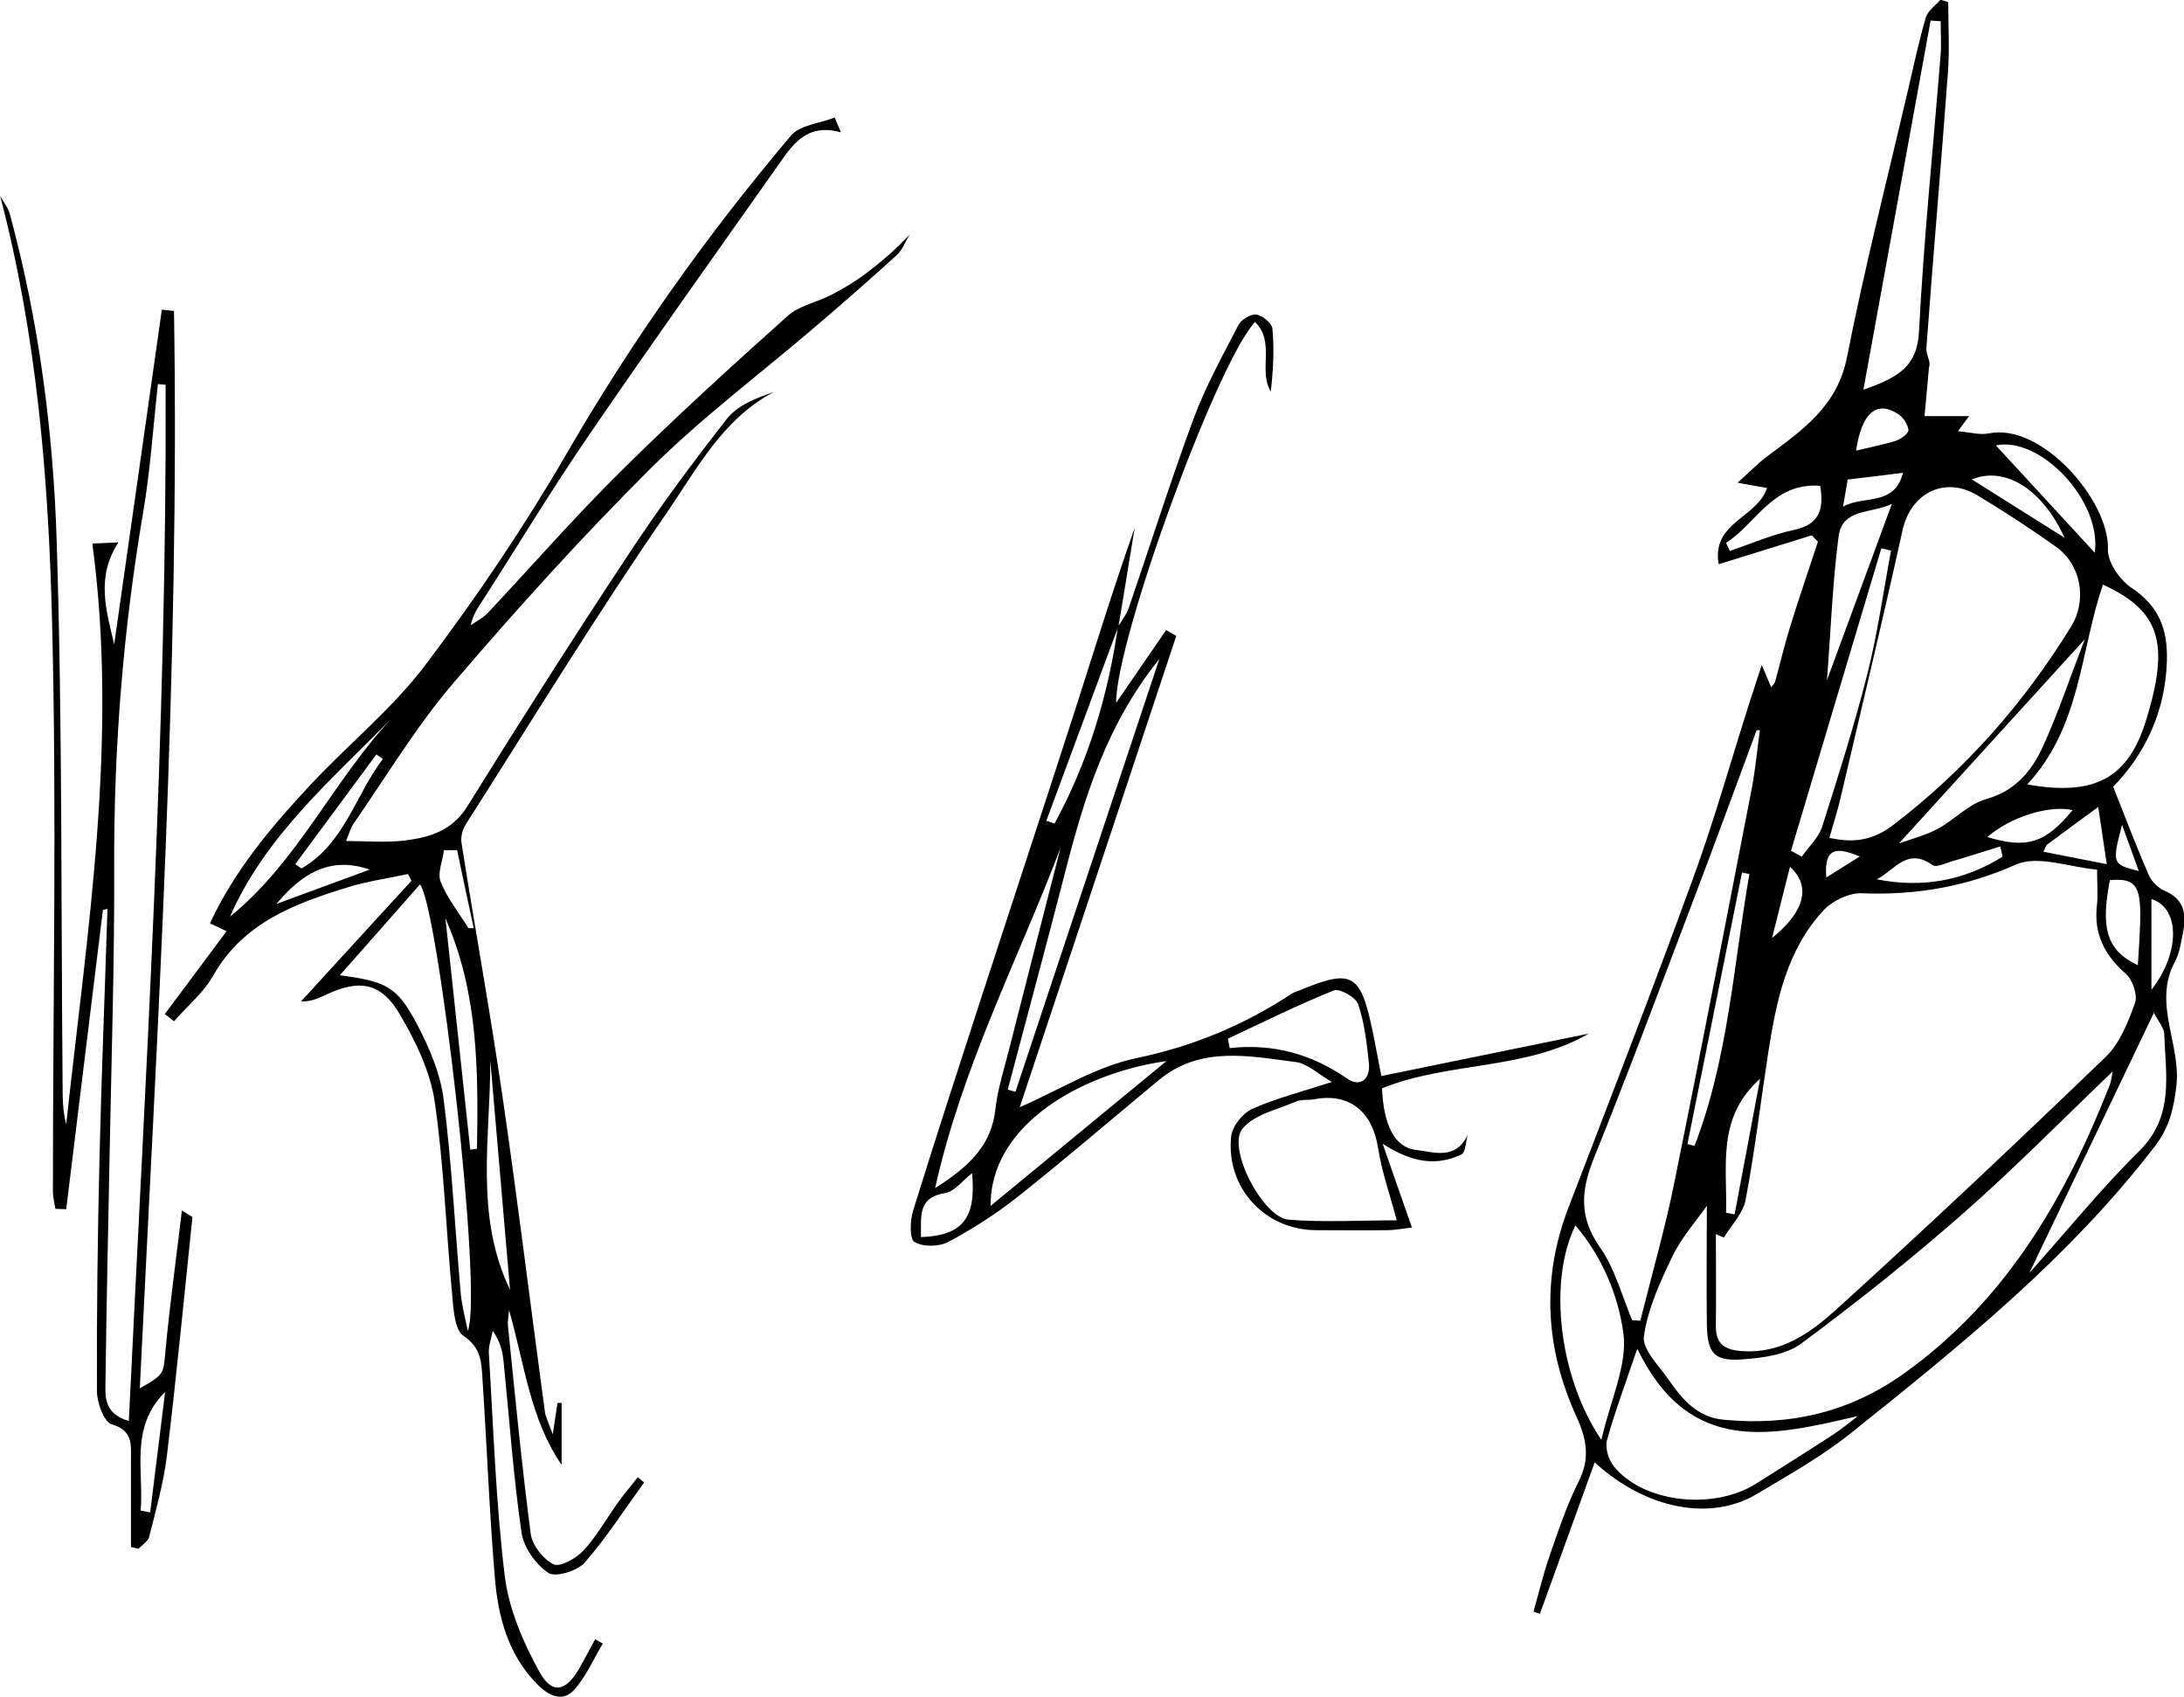 <?xml version="1.0" encoding="UTF-8"?><svg id="Layer_2" xmlns="http://www.w3.org/2000/svg" viewBox="0 0 132.92 103.27"><g id="Layer_1-2"><path d="m97.05,88.99c-1.15,3.19-2.24,6.19-3.33,9.2-.13-.04-.26-.09-.39-.13.33-1.16.61-2.35,1.01-3.49.52-1.5,1.03-3.02,1.74-4.43.7-1.38.49-2.57-.11-3.89-1.92-4.18-2.18-8.43-.51-12.78,2.56-6.66,5.14-13.32,7.58-20.02,1.27-3.47,2.27-7.04,3.39-10.56.22-.68.44-1.35.79-2.43.3.71.43,1.01.58,1.36.09-.14.21-.24.24-.36.31-1.12.57-2.25.92-3.36.53-1.72,1.12-3.43,1.68-5.14-.12-.13-.25-.26-.37-.39-1.81.56-3.63,1.13-5.67,1.76-.45-2.56,2.36-2.82,2.94-4.64-.46-.08-.93-.16-1.79-.32.75-.67,1.24-1.18,1.8-1.6,2.14-1.6,4.27-3.04,4.86-6.04,1.08-5.49,2.47-10.91,3.74-16.37.34-1.44.64-2.89,1.06-4.3.12-.41.58-.72.89-1.08.16.05.31.1.47.15,0,1.43.09,2.87-.02,4.3-.41,5.59-.9,11.17-1.31,16.76-.03.39.3.82.16,1.16-.09.99-.18,1.98-.27,2.97h2.71c-.1.13-.31.42-.68.92.76.06,1.34.24,1.87.13,3.22-.67,7.36,4.1,7.26,7.05-.03.79.73,1.88,1.44,2.35,1.67,1.11,2.2,2.51,2.15,4.43-.09,3.14-1.36,5.71-3.27,7.67.77,1.94,1.43,3.69,2.18,5.4.17.38.57.76.95.93,1.18.5,1.34,1.4,1.13,2.48-.12.62-.21,1.29-.5,1.83-1.38,2.56.41,5.07.08,7.63-.17,1.36-.43,2.47-1.3,3.6-5.24,6.83-11.88,12.16-18.53,17.48-1.77,1.41-3.78,2.54-5.73,3.7-2.79,1.65-6.7.92-9.82-1.93Zm30.57-36.08c-1.69-.15-3.6-.89-4.92-.31-3.06,1.36-6.11,1.88-9.4,1.75-.76-.03-1.76.45-2.3,1.02-2.27,2.43-2.9,5.56-3.39,8.72-.46,2.97-.81,5.96-1.37,8.91-.15.82-.86,1.53-1.32,2.3-.16-.07-.33-.14-.49-.21,0,1.85.02,3.7,0,5.54-.02,1.16.52,1.51,1.64,1.58,2.36.15,4.12-1.12,5.66-2.51,5.56-5.04,11.02-10.19,16.43-15.4.86-.83,1.36-2.11,1.78-3.28.17-.48-.15-1.41-.56-1.77-1.3-1.14-1.96-2.43-1.76-4.17.07-.62.01-1.25.01-2.17Zm-16.27-1.93c1.57.35,2.71.1,3.88-.79,4.38-3.35,7.94-7.39,10.82-12.07.98-1.6.63-3.75-.93-4.86-1.55-1.1-3.14-2.14-4.77-3.12-1.99-1.2-4.06-.14-4.56,2.12-1.2,5.45-2.51,10.89-3.78,16.32-.18.76-.42,1.51-.67,2.39Zm-7.48,22.4c-.62.89-1.51,1.88-2.07,3.03-.75,1.56-1.51,3.2-1.75,4.88-.12.8.91,1.8,1.5,2.65.82,1.19,1.74,2.29,3.34,2.44,4,.39,7.65-.43,10.97-2.8,6.21-4.43,9.83-10.66,12.54-17.56.11-.29.13-.61.18-.83-3.02,2.89-5.95,5.87-9.08,8.62-3.17,2.79-6.49,5.43-9.88,7.94-.93.69-2.35.87-3.57.96-1.72.13-2.14-.37-2.17-2.13-.03-2.47,0-4.93,0-7.2Zm3.25-28.95c-.07,0-.14,0-.21,0-1.34,3.61-2.66,7.22-4.03,10.81-1.93,5.09-3.84,10.19-5.88,15.24-.78,1.94-.92,3.58.38,5.42.91,1.29,1.32,2.94,1.96,4.43.16,0,.33.02.49.03.7-2.8,1.5-5.58,2.07-8.4,1.62-7.98,3.16-15.98,4.71-23.97.23-1.18.33-2.38.5-3.57Zm-7.48,37.65c-.77,2.26-1.38,3.89-1.84,5.56-.12.45.09,1.15.39,1.54,1.76,2.24,6.05,2.75,8.69,1.09,1.56-.98,3.13-1.97,4.68-2.98.53-.34,1.01-.75,1.51-1.13-5.22,1.21-10.24,2.46-13.42-4.09Zm23.75-34.35c4.15.74,6.15-.43,7.22-3.9,1.45-4.7.87-6.65-2.62-8.26-1.4,4.04-1.32,8.61-4.61,12.16Zm-9.98-24.02c2.16-.75,3.27-1.44,3.38-3.51.29-5.64.87-11.27,1.32-16.9.05-.67,0-1.34,0-2.01-.2-.01-.41-.02-.61-.04-1.34,7.34-2.68,14.69-4.09,22.45Zm10.11,53.73c2.28-2.55,4.35-5.11,6.68-7.41,2.14-2.12,1.6-4.62,1.52-7.1-.01-.4-.37-.78-.63-1.31-2.56,5.35-5.02,10.49-7.57,15.81Zm-26.06,10.17c.56-2.45,1.6-4.57,1.34-6.5-.31-2.25-1.25-4.6-2.92-6.55-1.66,3.37-1.02,9.2,1.58,13.05Zm18.11-36.29c.83-.3,1.64-.5,2.36-.89,1.02-.55,1.88-1.51,2.95-1.81,1.78-.5,2.77-1.71,3.45-3.19.92-2.01,1.62-4.12,2.55-6.53-3.93,4.32-7.52,8.25-11.31,12.42Zm-6.58.44c.22.12.45.24.67.36.42-.6,1.01-1.14,1.23-1.8.98-3.07,1.96-6.16,2.75-9.28.63-2.48.98-5.02,1.45-7.54-.2-.05-.4-.09-.59-.14-1.83,6.14-3.67,12.27-5.5,18.41Zm6.15-21.1c-1.28.61-3.01.26-3.24,1.97-.37,2.81-.47,5.66-.71,8.76,1.34-3.63,2.58-7.02,3.95-10.73Zm-12.44,38.95c.14.04.29.07.43.11,2.06-5.33,2.37-11,3.34-16.54-.15-.03-.3-.06-.45-.09-1.11,5.51-2.21,11.01-3.32,16.52Zm18.77-42.51c1.97,2.14,4.02,4.36,6.02,6.53.44-3.14-3.3-7.1-6.02-6.53Zm-16.42,5.94c.08.16.15.32.23.48,1.29-.43,2.55-.99,3.87-1.27,1.6-.33,1.86-1.26,1.63-2.69-2.89-.22-3.88,2.29-5.73,3.47Zm25.06,25.69c.29-4.51.36-5.35-1.7-5.18-.54,2.8-.29,4.24,1.7,5.18Zm-22.99,6.91c-2.66,2.36-1.99,5.32-2.07,8.15.17.03.35.06.52.1.52-2.75,1.03-5.49,1.55-8.24Zm14.76-13.51c-.05-.21-.09-.42-.14-.63-.98.3-1.96.62-2.95.91-.39.11-.94.39-1.17.23-1.57-1.13-2.34.35-3.4.86,2.76.55,5.31.09,7.65-1.37Zm2.47-.31c1.21.24,2.36.46,3.87.76-.19-1.26-.34-2.26-.52-3.48-1.26.92-2.18,1.6-3.1,2.28-.07.05-.1.17-.24.44Zm1.79-2.53c-1.44-.32-3.79.42-5.19,1.64,2.41.73,3.54.37,5.19-1.64Zm-6.13-20.12c1.97,1.24,3.71,2.34,5.64,3.55-1.32-2.91-3.59-4.39-5.64-3.55Zm10.93,25.53v5.52c1.76-2.26,1.74-4.97,0-5.52Zm-17.98-27.28c.95-.23,1.72-.37,2.45-.61.3-.1.76-.46.74-.65-.04-.35-.32-.76-.62-.96-1.29-.85-2.22-.12-2.57,2.22Zm2.85,1.35c-1.26.16-2.29.28-3.36.41-.11.62-.19,1.14-.28,1.65,1.23-.72,3.12.02,3.65-2.07Zm-7.96,28.3c2.02-1.63,2.37-3.17,1.09-4.33-.34,1.36-.68,2.67-1.09,4.33Zm21.3-6.88c-.62,2.36-.6,2.4,1.02,2.81-.38-1.04-.7-1.93-1.02-2.81Zm-18,3.2c.68-.42,1.36-.85,2.04-1.28-1.16-.46-2.22-.77-2.04,1.28Z"/><path d="m51.14,8.04c-2.14-.57-2.97.87-3.87,2.14-3.84,5.44-7.71,10.86-11.47,16.36-2.24,3.27-4.29,6.67-6.43,10-.28.44-.59.86-.72,1.5.35-.25.75-.44,1.04-.75,2.68-2.85,5.26-5.81,8.04-8.56,3.3-3.27,6.74-6.41,10.21-9.51.71-.63,1.79-.83,2.67-1.29.68-.35,1.36-.75,1.98-1.21.97-.72,1.89-1.5,2.77-2.45-.26.42-.43.93-.78,1.25-1.67,1.52-3.37,3-5.08,4.46-3.3,2.82-6.8,5.44-9.87,8.49-4.2,4.18-8.18,8.58-12.03,13.08-2.26,2.64-4.07,5.67-6.06,8.53-.22.32-.32.73-.48,1.09,1.27,0,2.44.11,3.58-.03,1.51-.19,2.88-.59,3.81-2.09,3.21-5.17,6.48-10.3,9.84-15.38,1.86-2.82,3.88-5.55,5.97-8.21.64-.81,1.77-1.24,2.83-1.61-3.12,1.65-4.7,4.72-6.53,7.38-4.26,6.18-8.18,12.6-12.22,18.94-.2.31-.31.77-.25,1.13.83,5.25,1.78,10.48,2.54,15.74.91,6.27,1.68,12.56,2.53,18.84.05.35.23.68.48,1.39.13-.87.21-1.39.29-1.91.08,0,.17,0,.25,0v3.77c-1.94-2.84-2.27-6.21-3.2-9.42-.02.34-.1.68-.06,1.01.43,4.2.83,8.41,1.38,12.6.09.7.76,1.55,1.39,1.86.39.19,1.38-.36,1.82-.84.82-.89,1.42-1.97,2.13-2.96.37-.52.79-1,1.18-1.5.13.11.25.21.38.32-1.19,1.64-2.29,3.36-3.62,4.88-.45.51-1.78.91-2.21.62-.77-.52-1.5-1.55-1.63-2.45-.5-3.45-.74-6.93-1.09-10.4-.06-.62-.21-1.23-.66-1.88-.08.44-.26.9-.24,1.33.28,4.54.42,9.09.97,13.59.25,2.02,1.12,4.05,2.12,5.85.78,1.4,1.62,1.17,2.44-.27.32-.57.63-1.15.94-1.73.16.09.31.17.47.26-.57.95-1.02,2-1.74,2.81-.71.79-1.56.36-2.22-.3-1.79-1.79-2.41-4.1-2.61-6.48-.34-4.05-.49-8.12-.76-12.19-.06-.95-.08-1.84-1.14-2.55-.57-.38-.63-1.71-.71-2.63-.37-3.89-.49-7.81-1.06-11.67-.27-1.81-1.15-3.62-2.09-5.23-1.16-2-2.49-2.21-4.6-1.2-.44.21-.89.39-1.44.37,2.24-2.45,4.48-4.89,6.72-7.34-.07-.14-.14-.28-.21-.41-1.2.26-2.43.43-3.61.79-3.26,1-6.41,2.15-8.25,5.4-.59,1.04-1.58,1.85-2.38,2.77-.19-.15-.37-.3-.56-.44,1.22-1.64,2.45-3.28,3.76-5.04-.29-.14-.58-.28-1.01-.48,1.48-3.2,3.71-5.85,6.08-8.39,2.31-2.48,5-4.65,7.03-7.33,3.12-4.13,6.04-8.45,8.63-12.92,3.97-6.85,8.52-13.27,13.62-19.29.55-.65,1.76-.74,2.66-1.1.12.29.24.57.36.86Zm-30.45,51.3c2.83.38,3.47.68,4.68,2.96.75,1.42,1.43,3.01,1.63,4.58.5,3.92.69,7.88,1.04,11.81.07.77.28,1.52.43,2.28.94-2.32-1.8-25.83-2.91-27.16-1.57,1.79-3.13,3.55-4.87,5.52Zm3.12-15.61c-3.62,3.71-7.66,7.12-9.81,12.04,4.1-3.32,6.27-8.24,9.81-12.04Zm4.81,26.22c.14-.02.27-.03.41-.05.08-4.76.08-9.5-1.92-14.02.5,4.69,1.01,9.37,1.51,14.06Zm2.42,8.52c-.4-4.65-.8-9.3-1.2-13.96.01,4.69-.97,9.46,1.2,13.96Zm-13.08-25.9c.13.09.26.18.39.27,2.63-1.52,3.27-4.46,4.95-6.66-.13-.09-.26-.19-.39-.28l-4.94,6.68Zm10.55,3.9c.11,0,.21,0,.32,0-.34-1.58-.68-3.16-1.01-4.74-.27,0-.53,0-.8,0-.08.65-.41,1.39-.2,1.92.4,1,1.11,1.89,1.69,2.82Zm-11.69-1.47c1.88-.69,3.75-1.38,5.68-2.09-2.48-.86-4.19.32-5.68,2.09Z"/><path d="m68.09,38.06c.2-.35.47-.67.6-1.05,1.32-3.85,2.55-7.74,3.96-11.56.73-1.96,1.76-3.81,2.72-5.67.17-.33.76-.69,1.09-.64.38.05.95.53.98.86.12,1.26.05,2.54-.1,3.82-.78-1.29.3-3-.96-4.23-2.36,2.56-8.48,19.39-8.45,23.17,1.05-1.52,2.04-2.97,3.04-4.42.21.12.41.23.62.35-3.19,9.62-6.39,19.24-9.53,28.68,2.4-1.05,4.66-2.48,7.11-2.99,3.45-.72,6.54-2.01,9.43-3.91.13-.09.29-.13.44-.19,3.21-1.34,3.74-1.07,4.46,2.28.19.88.34,1.76.57,2.91,4.22-.86,8.42-1.72,12.62-2.58-3.86,2.24-8.53,1.69-12.58,3.33.1,2.25.77,3.61,2.09,3.75,1.04.11,2.38.66,3.13-.93-.13.42-.13,1.09-.4,1.21-1.48.69-2.95.53-4.78-.66.67,1.92,1.19,3.41,1.78,5.1-.55.06-1.04.16-1.53.16-1.43.02-2.86,0-4.29,0-3.11,0-5.52-2.58-5.18-5.72.07-.61.71-1.4,1.28-1.66,1.46-.65,3.04-1.05,4.85-1.64-.85-.49-1.49-1.12-2.19-1.21-2.86-.36-5.81-1.01-8.36,1.11-2.85,2.36-5.66,4.78-8.56,7.08-1.31,1.04-2.75,1.96-4.23,2.75-.56.3-1.53.32-2.06.01-.31-.18-.28-1.3-.09-1.9,1.33-4.29,2.72-8.56,4.11-12.84,1.88-5.78,3.79-11.56,5.66-17.35,1.22-3.78,2.38-7.58,3.72-11.37-.33,1.99-.65,3.97-.98,5.96-1.47,3.96-2.93,7.91-4.4,11.87.17.06.33.11.5.17,2.05-3.77,3.27-7.82,3.87-12.07Zm16.92,36.2c-.42-1.59-.92-2.98-1.14-4.42-.34-2.2-1.75-3.36-3.87-2.96-.36.07-.77,0-1.1.13-1.14.5-2.56.79-3.28,1.66-.97,1.16,1.24,5.42,2.8,5.54,2.14.17,4.3.04,6.59.04Zm-28.1-1.97c2.12-1.34,3.43-2.63,3.67-4.8.14-1.25.54-2.47.85-3.7,1.03-4.07,2.08-8.15,3.12-12.22-2.56,6.76-5.96,13.22-7.64,20.72Zm13.65-32.2c-3.21,3.99-4.56,8.41-5.72,12.92-1.14,4.44-2.34,8.86-3.51,13.29l.47.13c2.89-8.68,5.77-17.36,8.76-26.34Zm4.17,23.11c.04.19.08.38.11.57,2.65-.29,4.98.36,7.14,1.85.83.57,1.44.02,1.33-.97-.13-1.2-.27-2.42-.65-3.55-.14-.42-1.13-.98-1.48-.84-2.19.88-4.31,1.94-6.46,2.94Zm-3.74,1.36c-5.14.73-10.74,3.86-10.7,8.81,3.51-2.89,7-5.77,10.7-8.81Zm-14.94,10.71c2.55-.09,3.37-1.17,3.11-3.89-.56.43-1.05,1.11-1.63,1.21-1.7.27-1.46,1.42-1.48,2.68Z"/><path d="m6.26,55.39c-.74,6.06-1.49,12.12-2.23,18.18-.22,0-.44-.01-.66-.02-.05-.35-.15-.71-.15-1.06,0-11.54.24-23.09-.05-34.62-.21-8.69-.92-17.4-3.16-25.95.2.37.49.71.59,1.11,1.77,6.52,2.64,13.2,2.85,19.9.35,11,.26,22.01.36,33.02,0,.82,0,1.63.22,2.45,1.27-11.71,3.19-23.37,1.59-35.33.68-.03,1.1-.05,1.59-.07-1.38,2.09-.75,4.15-.26,6.2.97-6.79,1.94-13.58,2.9-20.36.25.03.49.05.74.08.35,21.84-1.02,43.65-2.08,65.55,1.52-.86,1.43-.86,1.57-2.38.26-2.75.64-5.48.99-8.44.5.32.65.38.64.42-.5,4.83-.97,9.66-1.55,14.48-.2,1.67-.67,3.31-1.08,4.95-.07.28-.42.49-.65.73-.15-.03-.3-.07-.46-.1,0-1.76,0-3.52,0-5.28,0-.93.15-1.8-1.17-2.19-.47-.14-.9-1.31-.9-2.02-.02-4.66.04-9.31.15-13.97.12-5.13.33-10.25.49-15.37-.1.02-.19.05-.29.07Zm3.82-31.98c-.16-.01-.31-.03-.47-.04-.29,2.61-.46,5.24-.9,7.82-1.22,7.16-1.79,14.36-1.76,21.63.02,5.66-.16,11.31-.27,16.97-.09,4.76-.2,9.51-.26,14.27-.01.9-.12,1.94,1.42,2.4,1.02-21.09,2.32-42.04,2.24-63.05Zm-1.52,68.5c.19.04.39.07.58.11.3-2.44.61-4.89.91-7.33-2.18,2.18-1.28,4.78-1.49,7.22Z"/></g></svg>